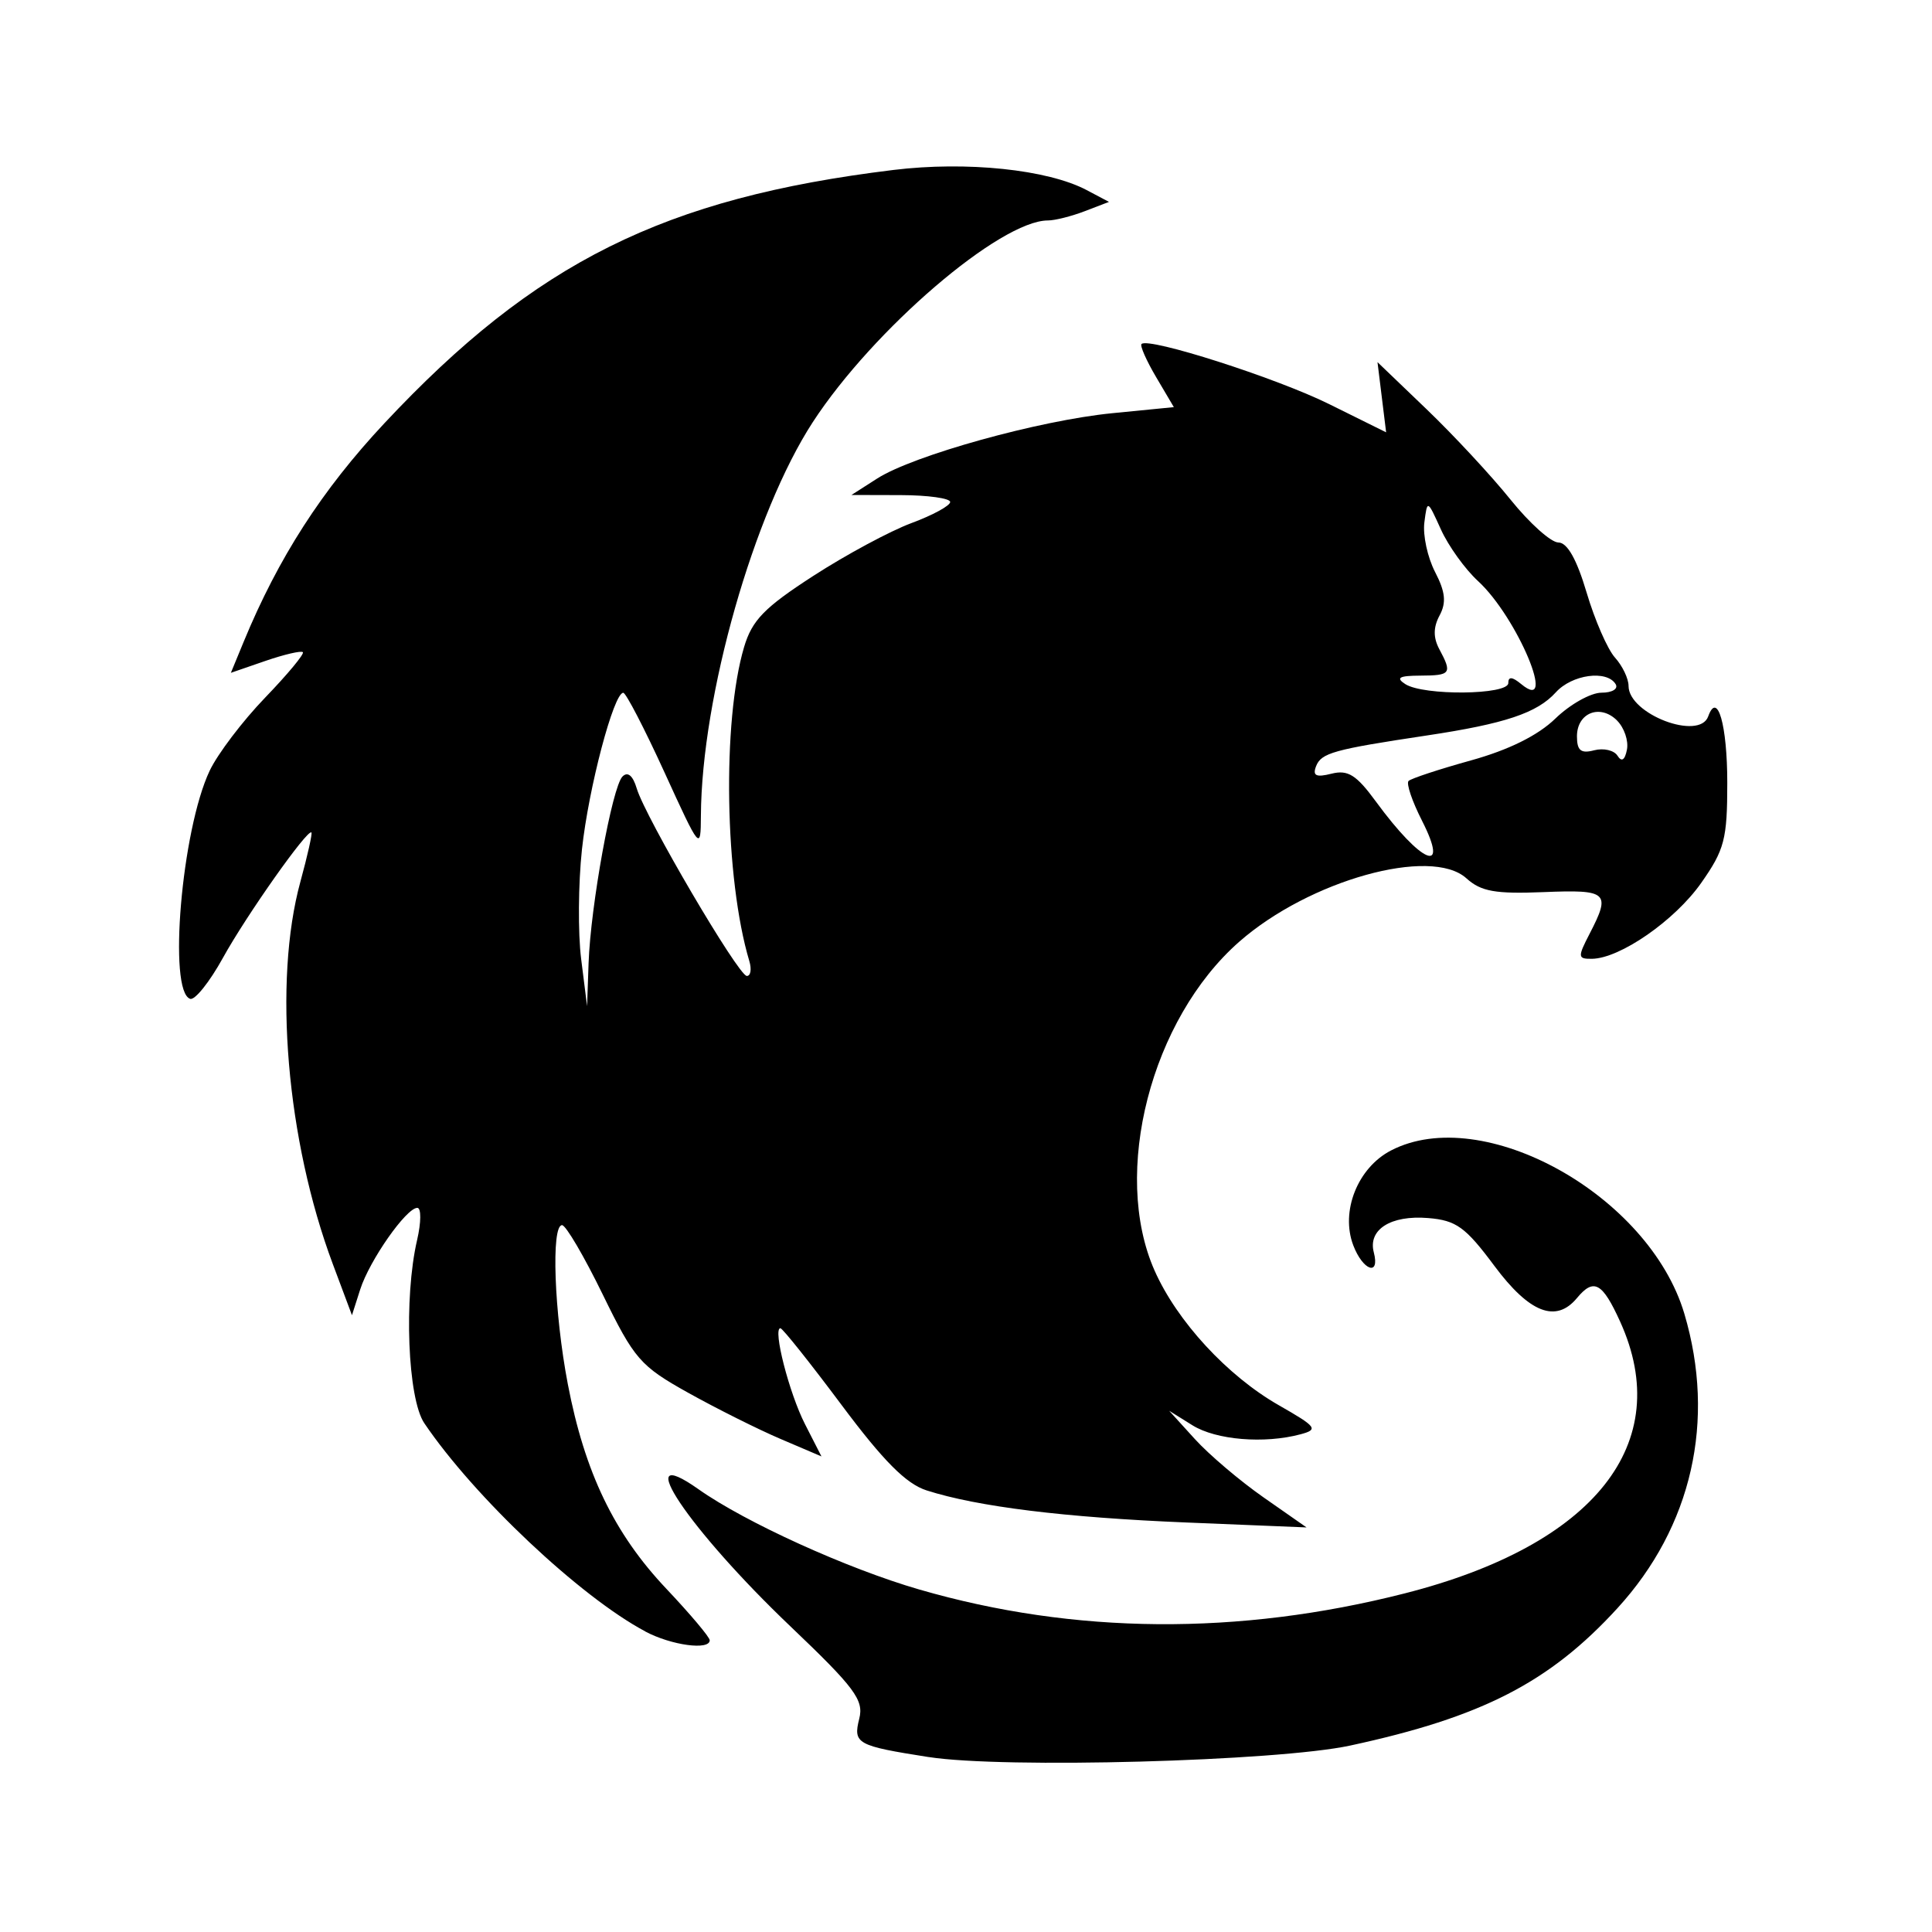 <?xml version="1.0" encoding="UTF-8" standalone="no"?>
<svg
   xmlns:dc="http://purl.org/dc/elements/1.1/"
   xmlns:cc="http://creativecommons.org/ns#"
   xmlns:rdf="http://www.w3.org/1999/02/22-rdf-syntax-ns#"
   xmlns:svg="http://www.w3.org/2000/svg"
   xmlns="http://www.w3.org/2000/svg"
   width="59.531mm"
   height="59.531mm"
   viewBox="0 0 59.531 59.531"
   version="1.1"
   id="svg8">
  <defs
     id="defs2" />
  <g
     id="layer1"
     transform="translate(-70.776,-47.342)">
    <path
       style="fill:#000000;stroke-width:0.265"
       d="m 99.392,101.483 c -2.219,-0.348 -2.333,-0.412 -2.139,-1.185 0.144,-0.574 -0.138,-0.952 -2.121,-2.842 -3.134,-2.987 -4.983,-5.745 -2.833,-4.226 1.444,1.021 4.587,2.448 6.804,3.09 4.775,1.384 9.834,1.424 14.958,0.119 5.853,-1.49 8.338,-4.625 6.637,-8.373 -0.548,-1.207 -0.812,-1.352 -1.33,-0.728 -0.647,0.78 -1.465,0.462 -2.547,-0.992 -0.89,-1.196 -1.174,-1.401 -2.04,-1.472 -1.149,-0.095 -1.858,0.353 -1.674,1.057 0.196,0.749 -0.335,0.566 -0.633,-0.218 -0.398,-1.046 0.136,-2.387 1.161,-2.92 2.835,-1.472 7.957,1.377 9.041,5.029 0.977,3.291 0.235,6.561 -2.06,9.072 -2.091,2.288 -4.177,3.36 -8.239,4.235 -2.252,0.485 -10.683,0.714 -12.986,0.353 z m -8.731,-3.871 c -2.003,-1.063 -5.273,-4.143 -6.811,-6.417 -0.513,-0.758 -0.635,-3.863 -0.222,-5.643 0.127,-0.546 0.13,-0.992 0.007,-0.992 -0.34,0 -1.473,1.618 -1.76,2.514 l -0.254,0.794 -0.589,-1.574 c -1.428,-3.815 -1.843,-8.708 -0.999,-11.787 0.219,-0.8 0.372,-1.482 0.339,-1.514 -0.118,-0.118 -2.002,2.551 -2.727,3.864 -0.408,0.74 -0.862,1.308 -1.007,1.263 -0.692,-0.216 -0.267,-5.205 0.599,-7.03 0.246,-0.519 1.014,-1.531 1.707,-2.25 0.693,-0.719 1.217,-1.35 1.164,-1.402 -0.052,-0.052 -0.573,0.069 -1.157,0.27 l -1.061,0.366 0.392,-0.951 c 1.069,-2.593 2.414,-4.682 4.338,-6.739 4.646,-4.965 8.615,-6.941 15.685,-7.805 2.252,-0.275 4.752,-0.015 5.954,0.62 l 0.688,0.364 -0.745,0.286 c -0.41,0.157 -0.92,0.286 -1.135,0.286 -1.468,0 -5.386,3.359 -7.244,6.211 -1.82,2.793 -3.429,8.452 -3.45,12.131 -0.006,1.09 -0.022,1.071 -1.124,-1.341 -0.615,-1.345 -1.186,-2.447 -1.268,-2.447 -0.294,-0.002 -1.069,2.934 -1.273,4.824 -0.114,1.057 -0.125,2.576 -0.025,3.377 l 0.183,1.455 0.046,-1.323 c 0.062,-1.771 0.728,-5.436 1.045,-5.753 0.162,-0.162 0.321,-0.029 0.439,0.368 0.264,0.886 3.131,5.771 3.391,5.777 0.119,0.003 0.154,-0.204 0.078,-0.458 -0.758,-2.532 -0.84,-7.391 -0.162,-9.674 0.246,-0.83 0.625,-1.219 2.134,-2.195 1.009,-0.653 2.371,-1.385 3.026,-1.628 0.655,-0.243 1.191,-0.535 1.191,-0.649 0,-0.114 -0.685,-0.21 -1.521,-0.212 l -1.521,-0.004 0.794,-0.508 c 1.116,-0.714 4.991,-1.79 7.243,-2.012 l 1.897,-0.187 -0.546,-0.925 c -0.3,-0.509 -0.503,-0.968 -0.45,-1.02 0.216,-0.216 4.151,1.044 5.782,1.852 l 1.755,0.869 -0.133,-1.081 -0.133,-1.081 1.517,1.455 c 0.834,0.8 1.995,2.051 2.58,2.778 0.585,0.728 1.249,1.323 1.476,1.324 0.275,6.08e-4 0.567,0.518 0.871,1.544 0.252,0.849 0.646,1.751 0.875,2.004 0.229,0.254 0.417,0.646 0.417,0.873 0,0.867 2.183,1.699 2.455,0.936 0.284,-0.794 0.587,0.265 0.587,2.05 0,1.734 -0.085,2.061 -0.805,3.085 -0.812,1.156 -2.503,2.328 -3.369,2.336 -0.435,0.004 -0.44,-0.053 -0.066,-0.776 0.658,-1.272 0.56,-1.36 -1.421,-1.279 -1.487,0.06 -1.927,-0.018 -2.377,-0.425 -1.091,-0.987 -4.842,0.06 -6.999,1.953 -2.721,2.389 -3.941,7.124 -2.611,10.131 0.692,1.564 2.242,3.245 3.826,4.15 1.172,0.669 1.231,0.748 0.674,0.897 -1.118,0.3 -2.605,0.176 -3.332,-0.277 l -0.718,-0.448 0.794,0.874 c 0.437,0.481 1.389,1.289 2.117,1.797 l 1.323,0.924 -3.704,-0.152 c -3.749,-0.154 -6.436,-0.486 -8.004,-0.989 -0.631,-0.202 -1.332,-0.907 -2.623,-2.637 -0.969,-1.298 -1.816,-2.36 -1.881,-2.36 -0.243,0 0.268,1.997 0.757,2.955 l 0.508,0.995 -1.258,-0.537 c -0.692,-0.295 -1.973,-0.936 -2.847,-1.423 -1.479,-0.825 -1.662,-1.036 -2.633,-3.026 -0.574,-1.177 -1.138,-2.14 -1.255,-2.14 -0.341,0 -0.244,2.697 0.177,4.896 0.522,2.726 1.427,4.607 3.036,6.308 0.735,0.778 1.337,1.492 1.337,1.587 0,0.317 -1.181,0.157 -1.984,-0.269 z M 114.592,72.629 c -0.304,-0.596 -0.49,-1.146 -0.414,-1.223 0.076,-0.076 0.941,-0.361 1.921,-0.633 1.168,-0.324 2.066,-0.769 2.604,-1.291 0.452,-0.438 1.091,-0.796 1.42,-0.796 0.332,0 0.525,-0.118 0.435,-0.265 -0.274,-0.443 -1.345,-0.296 -1.843,0.255 -0.576,0.636 -1.565,0.967 -3.978,1.329 -2.869,0.431 -3.252,0.537 -3.41,0.95 -0.112,0.292 0.003,0.346 0.477,0.227 0.506,-0.127 0.766,0.036 1.367,0.857 1.406,1.92 2.285,2.286 1.421,0.591 z m 6.012,-3.085 c -0.521,-0.521 -1.237,-0.24 -1.237,0.487 0,0.438 0.121,0.537 0.529,0.43 0.291,-0.076 0.616,-6.61e-4 0.721,0.168 0.127,0.201 0.226,0.137 0.29,-0.188 0.054,-0.272 -0.083,-0.675 -0.304,-0.896 z m -3.353,-1.156 c 0,-0.205 0.123,-0.195 0.397,0.032 1.14,0.946 -0.123,-2.067 -1.331,-3.175 -0.397,-0.364 -0.91,-1.078 -1.141,-1.587 -0.419,-0.924 -0.42,-0.925 -0.511,-0.216 -0.05,0.391 0.098,1.076 0.33,1.524 0.318,0.614 0.352,0.943 0.139,1.34 -0.196,0.365 -0.198,0.684 -0.008,1.039 0.402,0.75 0.358,0.811 -0.586,0.815 -0.653,0.003 -0.764,0.066 -0.463,0.261 0.562,0.363 3.175,0.337 3.175,-0.032 z"
       id="path24" />
  </g>
</svg>

